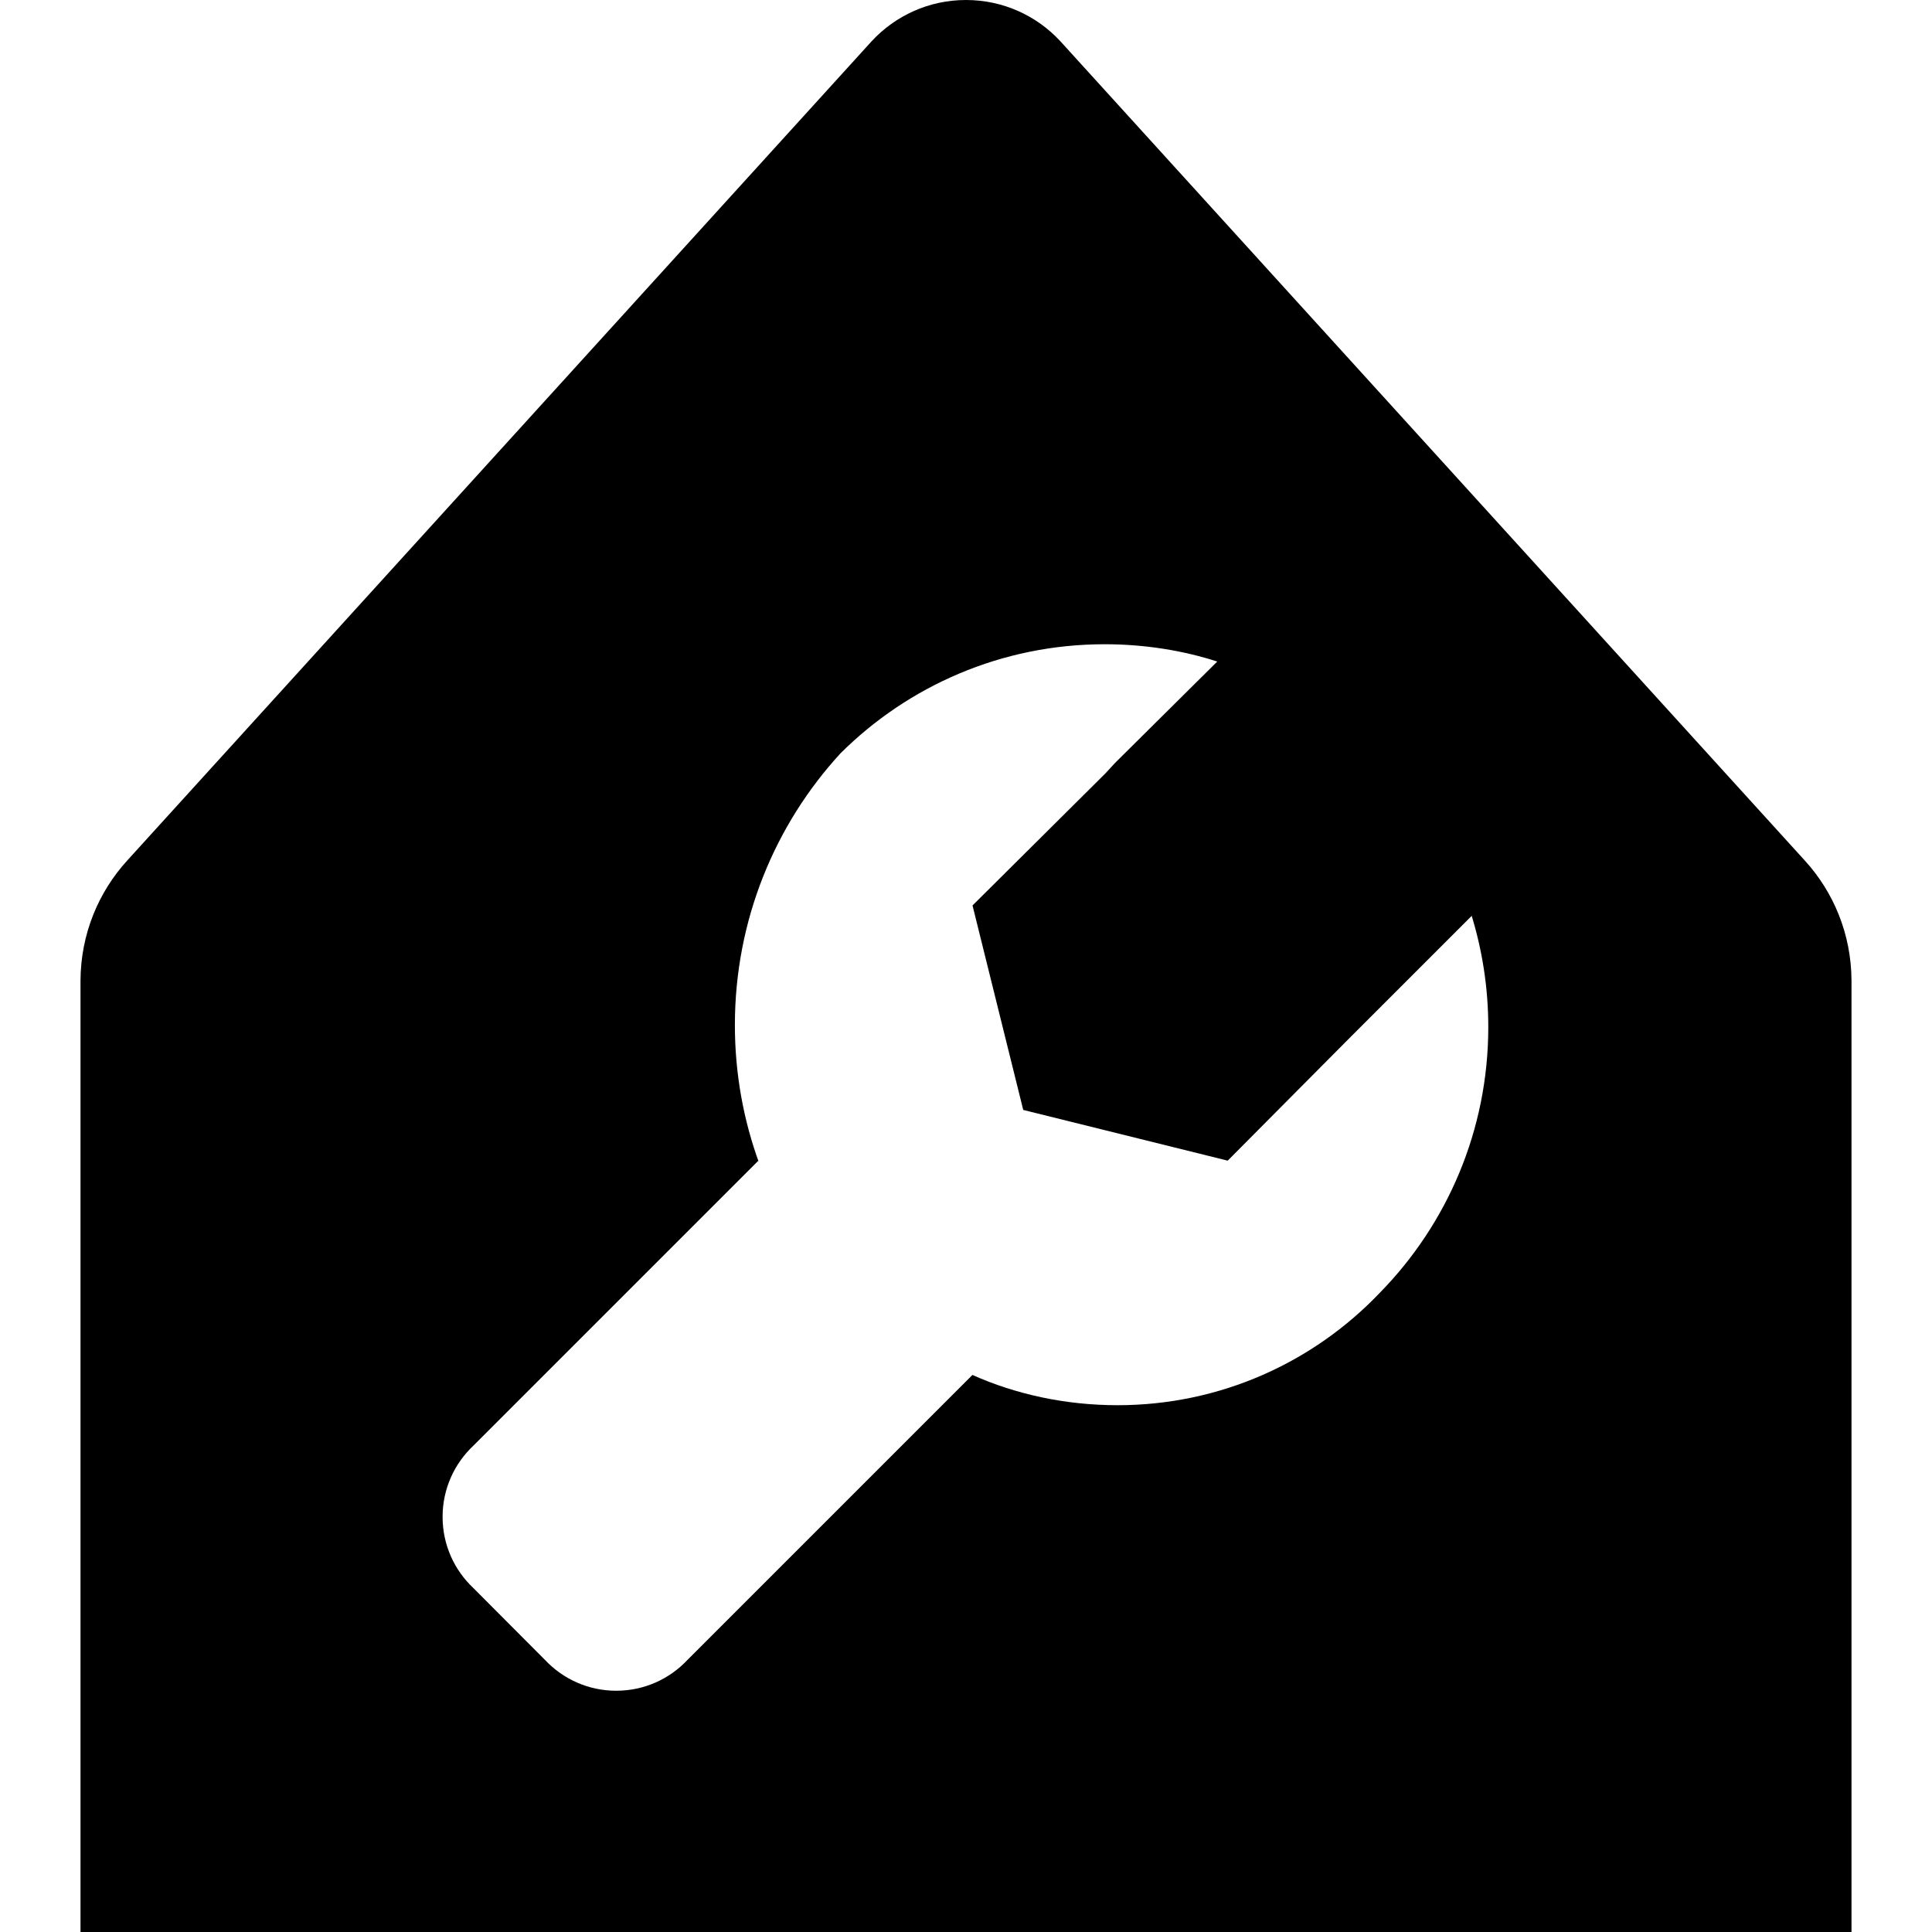 <svg viewBox="0 0 24 24"><path d="M6.77 20.62C6.992 20.856 7.306 21.003 7.655 21.003C8.004 21.003 8.318 20.856 8.539 20.621L8.54 20.62L12.08 17.08C12.611 17.318 13.23 17.456 13.882 17.456C15.163 17.456 16.319 16.921 17.139 16.061L17.141 16.059C17.974 15.209 18.488 14.044 18.488 12.759C18.488 12.266 18.412 11.792 18.272 11.345L18.281 11.378L16.761 12.898L15.251 14.418L12.711 13.788L12.081 11.248L13.731 9.608L13.851 9.478L15.121 8.218C14.703 8.082 14.222 8.003 13.723 8.003C12.442 8.003 11.282 8.521 10.441 9.358C9.627 10.244 9.129 11.431 9.129 12.734C9.129 13.338 9.236 13.917 9.432 14.453L9.421 14.418L5.881 17.958C5.645 18.18 5.498 18.494 5.498 18.843C5.498 19.192 5.645 19.506 5.88 19.727L5.881 19.728L6.77 20.62ZM13.17 0.51L22.42 10.69C22.778 11.082 22.997 11.605 23 12.179V24H1V12.18C1.003 11.605 1.222 11.082 1.582 10.688L1.58 10.69L10.83 0.51C11.122 0.196 11.538 0 12 0C12.462 0 12.878 0.196 13.169 0.509L13.17 0.51Z"/></svg>